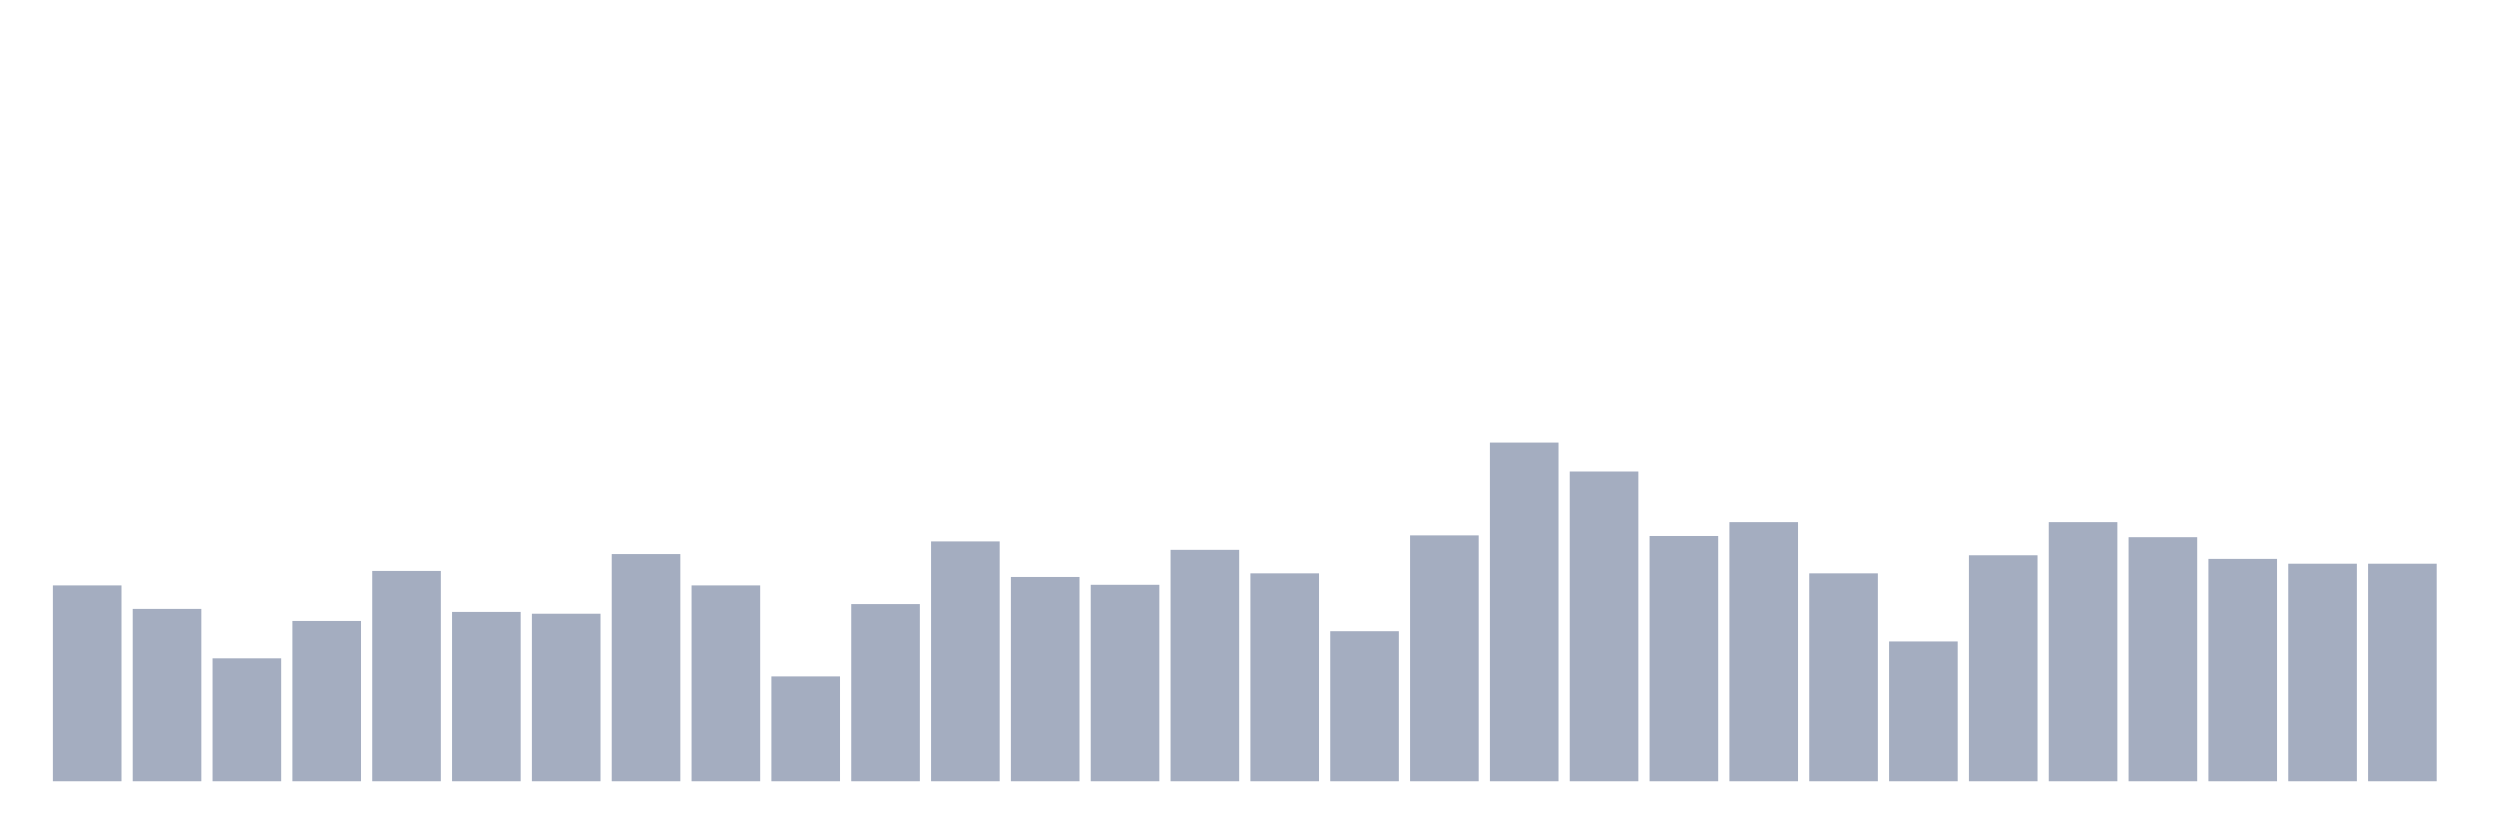<svg xmlns="http://www.w3.org/2000/svg" viewBox="0 0 480 160"><g transform="translate(10,10)"><rect class="bar" x="0.153" width="13.175" y="102.397" height="37.603" fill="rgb(164,173,192)"></rect><rect class="bar" x="15.482" width="13.175" y="106.909" height="33.091" fill="rgb(164,173,192)"></rect><rect class="bar" x="30.81" width="13.175" y="116.397" height="23.603" fill="rgb(164,173,192)"></rect><rect class="bar" x="46.138" width="13.175" y="109.223" height="30.777" fill="rgb(164,173,192)"></rect><rect class="bar" x="61.466" width="13.175" y="99.62" height="40.38" fill="rgb(164,173,192)"></rect><rect class="bar" x="76.794" width="13.175" y="107.488" height="32.512" fill="rgb(164,173,192)"></rect><rect class="bar" x="92.123" width="13.175" y="107.835" height="32.165" fill="rgb(164,173,192)"></rect><rect class="bar" x="107.451" width="13.175" y="96.38" height="43.62" fill="rgb(164,173,192)"></rect><rect class="bar" x="122.779" width="13.175" y="102.397" height="37.603" fill="rgb(164,173,192)"></rect><rect class="bar" x="138.107" width="13.175" y="119.868" height="20.132" fill="rgb(164,173,192)"></rect><rect class="bar" x="153.436" width="13.175" y="105.983" height="34.017" fill="rgb(164,173,192)"></rect><rect class="bar" x="168.764" width="13.175" y="93.95" height="46.05" fill="rgb(164,173,192)"></rect><rect class="bar" x="184.092" width="13.175" y="100.777" height="39.223" fill="rgb(164,173,192)"></rect><rect class="bar" x="199.42" width="13.175" y="102.281" height="37.719" fill="rgb(164,173,192)"></rect><rect class="bar" x="214.748" width="13.175" y="95.57" height="44.43" fill="rgb(164,173,192)"></rect><rect class="bar" x="230.077" width="13.175" y="100.083" height="39.917" fill="rgb(164,173,192)"></rect><rect class="bar" x="245.405" width="13.175" y="111.19" height="28.81" fill="rgb(164,173,192)"></rect><rect class="bar" x="260.733" width="13.175" y="92.793" height="47.207" fill="rgb(164,173,192)"></rect><rect class="bar" x="276.061" width="13.175" y="74.975" height="65.025" fill="rgb(164,173,192)"></rect><rect class="bar" x="291.39" width="13.175" y="80.529" height="59.471" fill="rgb(164,173,192)"></rect><rect class="bar" x="306.718" width="13.175" y="92.909" height="47.091" fill="rgb(164,173,192)"></rect><rect class="bar" x="322.046" width="13.175" y="90.248" height="49.752" fill="rgb(164,173,192)"></rect><rect class="bar" x="337.374" width="13.175" y="100.083" height="39.917" fill="rgb(164,173,192)"></rect><rect class="bar" x="352.702" width="13.175" y="113.157" height="26.843" fill="rgb(164,173,192)"></rect><rect class="bar" x="368.031" width="13.175" y="96.612" height="43.388" fill="rgb(164,173,192)"></rect><rect class="bar" x="383.359" width="13.175" y="90.248" height="49.752" fill="rgb(164,173,192)"></rect><rect class="bar" x="398.687" width="13.175" y="93.14" height="46.86" fill="rgb(164,173,192)"></rect><rect class="bar" x="414.015" width="13.175" y="97.306" height="42.694" fill="rgb(164,173,192)"></rect><rect class="bar" x="429.344" width="13.175" y="98.231" height="41.769" fill="rgb(164,173,192)"></rect><rect class="bar" x="444.672" width="13.175" y="98.231" height="41.769" fill="rgb(164,173,192)"></rect></g></svg>
